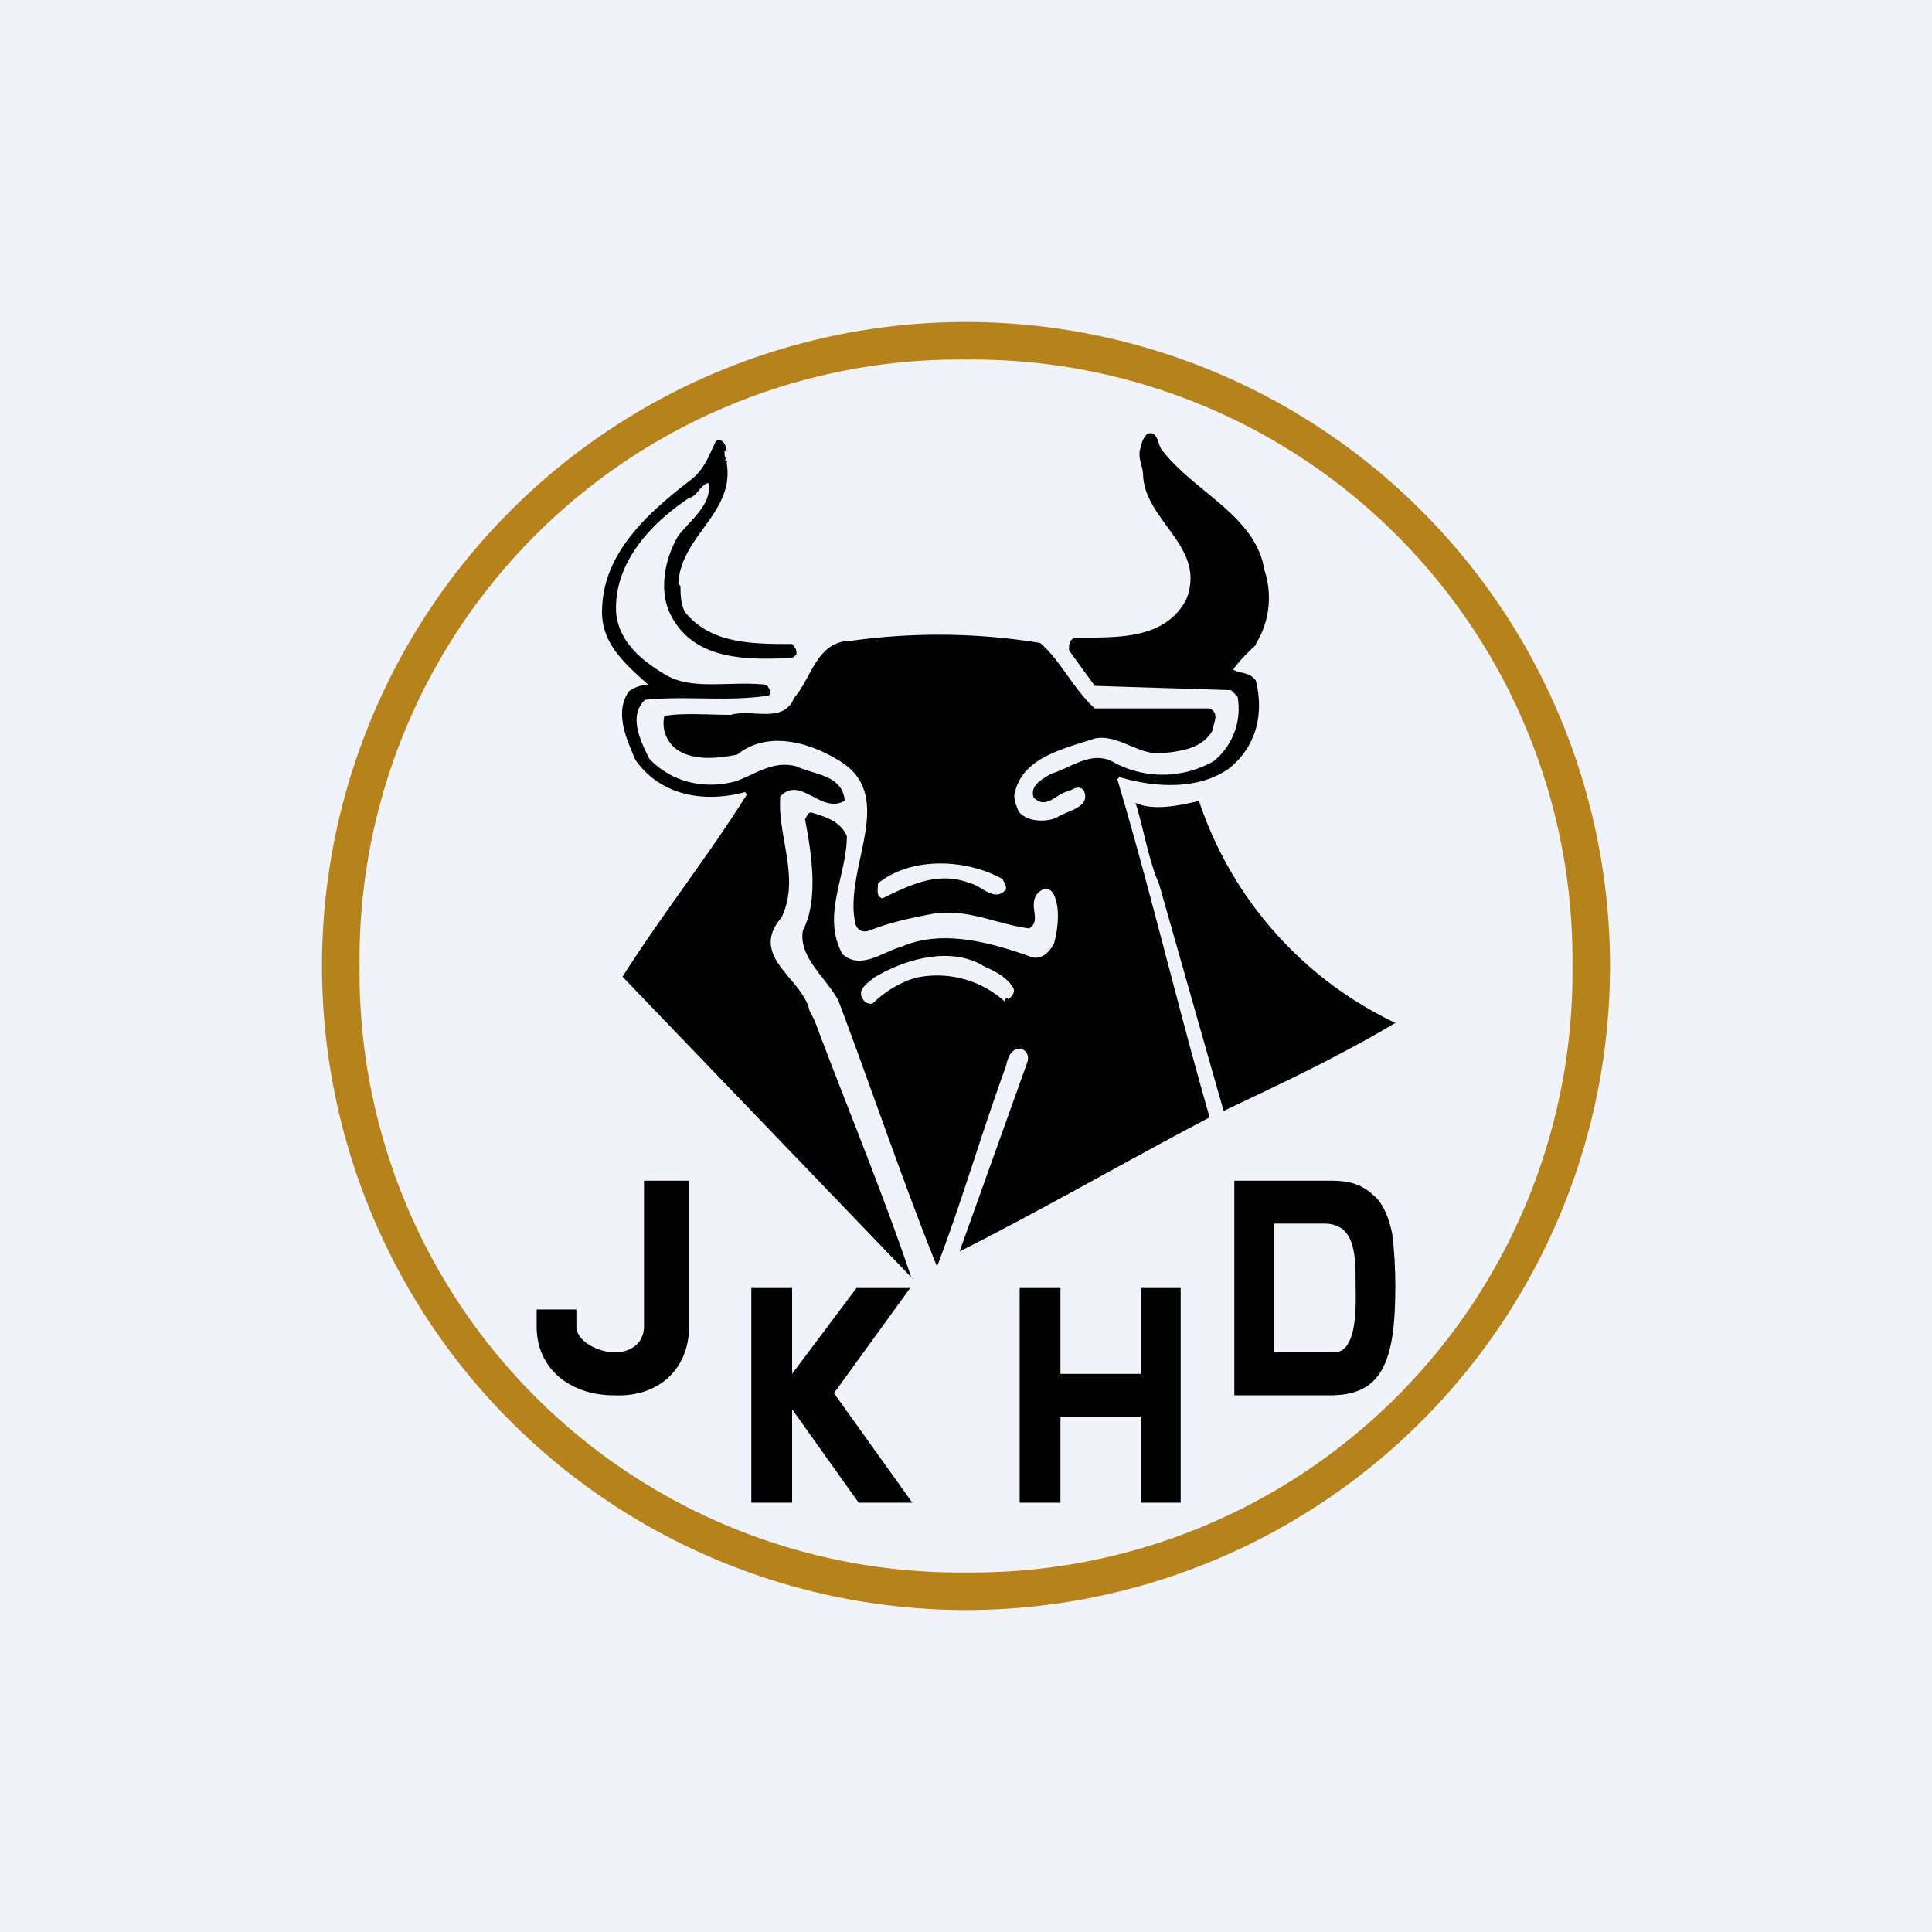 <!-- by TradingView --><svg width="18" height="18" viewBox="0 0 18 18" xmlns="http://www.w3.org/2000/svg"><path fill="#F0F3FA" d="M0 0h18v18H0z"/><path d="M9 3.35A5.59 5.59 0 0 0 3.35 9 5.59 5.59 0 0 0 9 14.65 5.59 5.59 0 0 0 14.65 9 5.59 5.59 0 0 0 9 3.35ZM3 9a6 6 0 1 1 12 0A6 6 0 0 1 3 9Z" fill="#B6821C"/><path d="M6.75 4.2c0 .03 0 .07.02.07-.04.02.02.02 0 .04.08.47-.43.68-.45 1.13l.02.02c0 .06 0 .16.04.24.24.3.63.3 1 .3.04.05.04.05.04.1l-.04.03c-.43.02-.9.02-1.12-.38-.13-.23-.07-.54.06-.76.12-.15.32-.3.28-.49-.08.02-.1.12-.18.14-.35.23-.7.6-.68 1.06.02.27.23.45.45.58.25.16.62.06.95.1.02.02.06.08.02.1-.37.06-.78 0-1.15.04-.16.15-.04.39.04.55.2.21.5.29.8.21.18-.06.35-.2.57-.14.17.08.43.08.45.32-.22.13-.41-.24-.6-.04-.03.37.19.76.01 1.13-.31.36.2.57.26.86l.05.1c.3.8.63 1.59.9 2.39L5.8 9.1c.36-.57.79-1.11 1.16-1.7l-.02-.02c-.37.1-.78.04-1.02-.3-.08-.19-.2-.44-.06-.64a.32.32 0 0 1 .18-.06c-.22-.2-.45-.39-.43-.72.02-.53.45-.9.84-1.2.12-.1.16-.23.22-.35.07-.04.1.06.1.1Zm4.42 3.26A3.52 3.52 0 0 0 13 9.53c-.5.3-1.07.57-1.6.82l-.6-2.11c-.1-.23-.14-.5-.22-.76.17.08.43.02.6-.02ZM11.7 6a.82.82 0 0 0 .08-.69c-.08-.5-.64-.72-.94-1.1-.06-.05-.04-.2-.15-.17a.22.22 0 0 0-.06.12c-.04.1.02.18.02.27.02.43.6.67.4 1.16-.2.37-.64.35-1.03.35-.06.02-.06.06-.06.12l.24.33 1.27.04.06.06a.63.63 0 0 1-.22.6.96.96 0 0 1-.92.02c-.21-.13-.4.04-.6.1-.06.04-.2.1-.16.22.12.12.21-.04.33-.06.04-.02.1-.06.14 0 .06.16-.16.18-.26.25-.1.04-.27.04-.35-.06-.02-.05-.04-.1-.04-.15.06-.35.45-.43.75-.53.21-.04.39.14.6.14.2-.02.4-.04.5-.22 0-.06.07-.15-.03-.2L10.2 6.6c-.2-.18-.32-.45-.51-.61a5.9 5.9 0 0 0-1.76-.02c-.32 0-.37.35-.53.53-.1.25-.4.1-.59.16-.2 0-.45-.02-.62.01a.3.3 0 0 0 .1.3c.15.12.38.1.58.06.27-.22.65-.12.92.04.6.33.06 1.01.18 1.54.02.06.07.08.13.06.2-.08.4-.12.61-.16.33-.04.57.1.88.14.12-.08-.02-.21.08-.33.04-.04.1-.06.14 0 .07.12.05.33.01.47-.03.06-.1.15-.2.13-.36-.13-.83-.27-1.22-.1-.18.05-.38.22-.55.07-.2-.36.04-.73.04-1.1-.06-.14-.2-.18-.33-.22-.04 0-.04.04-.06.06.06.32.13.75-.02 1.04-.04.25.21.43.33.65.31.82.59 1.66.92 2.48.23-.6.41-1.23.64-1.86.02-.08.04-.17.14-.17.06.02.08.07.06.13l-.63 1.76c.79-.4 1.55-.84 2.33-1.25-.3-1.04-.55-2.11-.86-3.15l.02-.02c.33.1.74.12 1.02-.08.25-.2.33-.5.25-.82-.06-.08-.13-.06-.21-.1.02-.04.12-.15.21-.23ZM9.36 8.3c-.1.1-.22-.05-.32-.07-.3-.12-.57.02-.82.14-.06-.02-.04-.08-.04-.14.31-.25.82-.23 1.16-.04.02.04.05.08.02.12Zm.03 1c-.02 0-.02 0-.03.03a.94.94 0 0 0-.83-.22.97.97 0 0 0-.4.24c-.07.01-.09-.04-.1-.06-.04-.08.07-.14.11-.18.3-.18.73-.3 1.04-.1.1.04.2.1.25.18.04.04 0 .1-.04.12ZM7.38 12H7v2h.38v-.87L8 14h.5l-.73-1.02.71-.98h-.5l-.6.8V12ZM9.88 12H9.5v2h.38v-.8h.75v.8H11v-2h-.37v.8h-.75V12Z"/><path fill-rule="evenodd" d="M12.37 11c.12 0 .28 0 .42.13.1.08.15.22.18.36.02.15.03.32.03.49 0 .36-.03.62-.13.79-.1.17-.26.23-.48.23h-.89v-2h.87Zm-.5 1.6v-1.2h.47c.3 0 .29.33.29.58 0 .13.03.62-.2.62h-.55Z"/><path d="M6.42 11H6v1.36c0 .15-.12.24-.27.24-.15 0-.36-.1-.36-.24v-.16H5v.16c0 .4.32.64.72.64.42.02.7-.25.7-.64V11Z"/></svg>